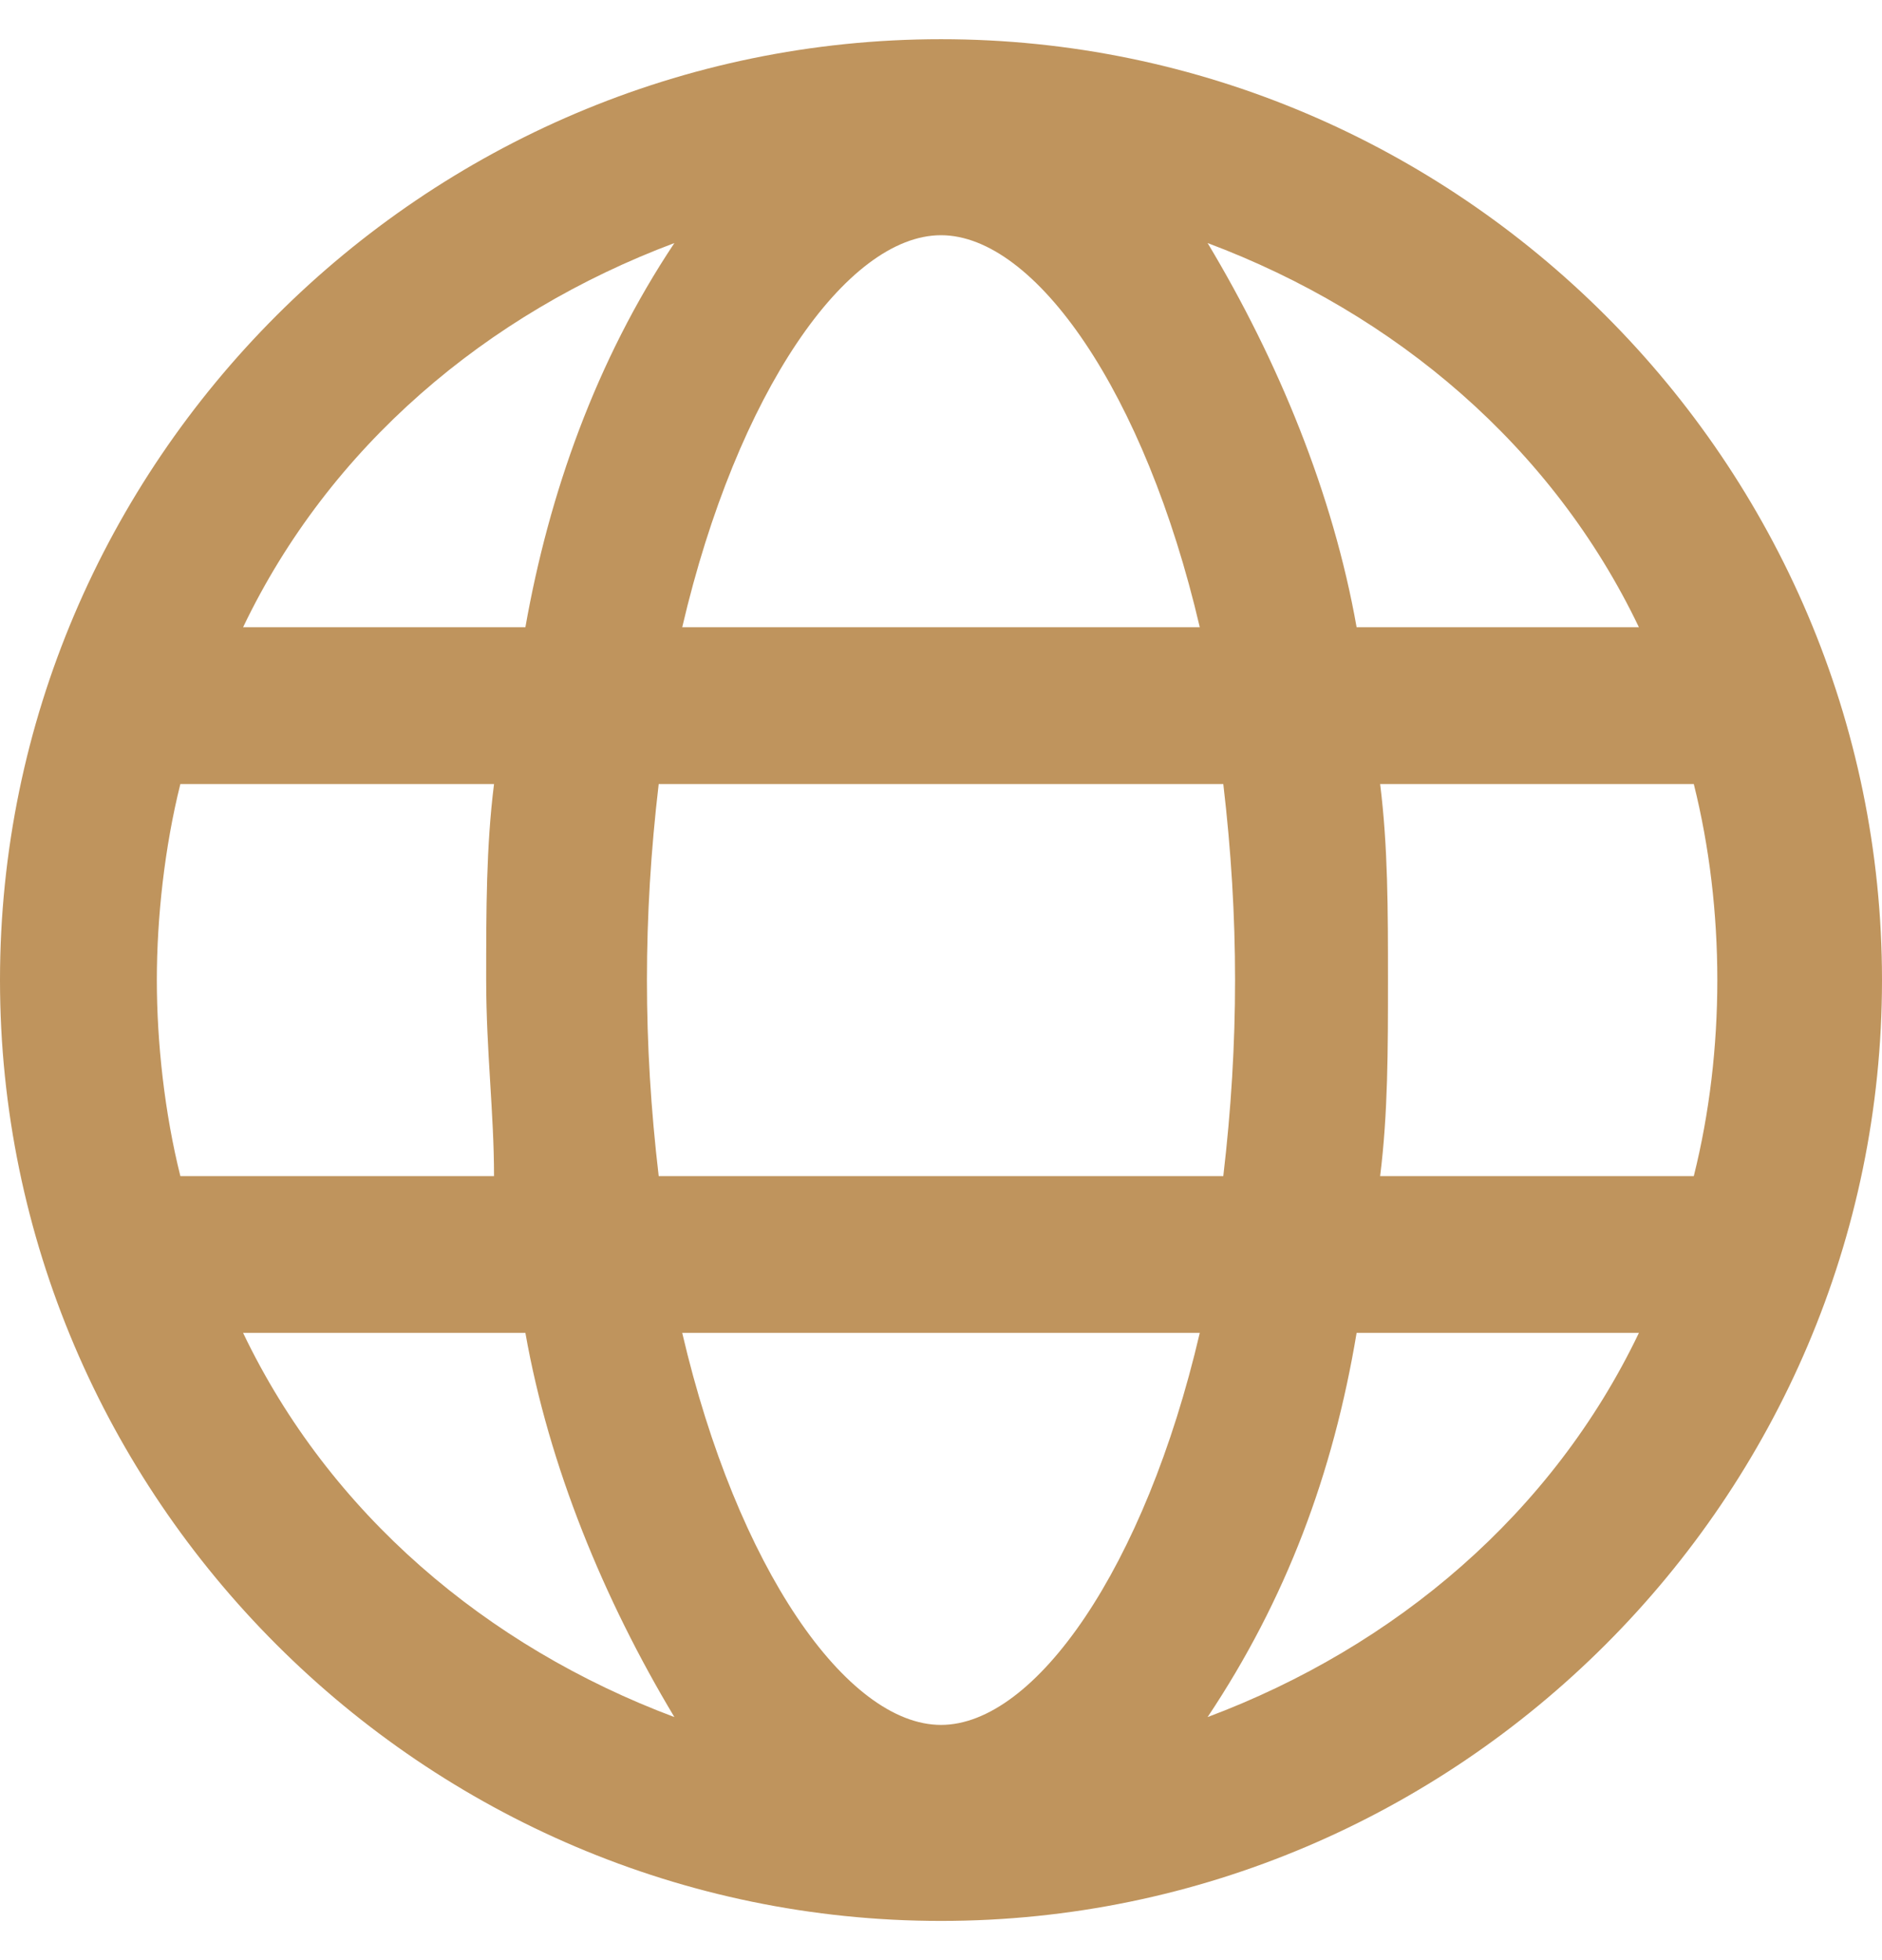 <svg width="24" height="25" viewBox="0 0 24 25" fill="none" xmlns="http://www.w3.org/2000/svg">
<path fill-rule="evenodd" clip-rule="evenodd" d="M12 0.5C5.4 0.5 0 5.9 0 12.5C0 19.1 5.4 24.5 12 24.5C18.6 24.5 24 19.1 24 12.5C24 5.9 18.6 0.5 12 0.5ZM12 22C10.8 22 9.4 20 8.7 17H15.3C14.6 20 13.2 22 12 22ZM8.4 15C8.2 13.3 8.2 11.7 8.4 10H15.6C15.8 11.7 15.8 13.3 15.6 15H8.4ZM2 12.5C2 11.7 2.1 10.8 2.3 10H6.3C6.2 10.8 6.2 11.6 6.2 12.5C6.2 13.4 6.3 14.2 6.3 15H2.3C2.1 14.2 2 13.3 2 12.5ZM12 3C13.2 3 14.6 5 15.3 8H8.7C9.4 5 10.8 3 12 3ZM17.6 10H21.6C22 11.6 22 13.4 21.6 15H17.6C17.7 14.2 17.7 13.4 17.7 12.5C17.7 11.6 17.7 10.8 17.6 10ZM20.9 8H17.3C17 6.3 16.3 4.6 15.4 3.1C17.8 4 19.8 5.7 20.9 8ZM8.6 3.1C7.6 4.6 7 6.3 6.7 8H3.1C4.2 5.7 6.2 4 8.6 3.1ZM3.1 17H6.7C7 18.7 7.7 20.4 8.6 21.9C6.2 21 4.2 19.3 3.1 17ZM15.4 21.9C16.4 20.4 17 18.8 17.3 17H20.9C19.8 19.3 17.8 21 15.4 21.9Z" fill="#BF945D"/>
</svg>
